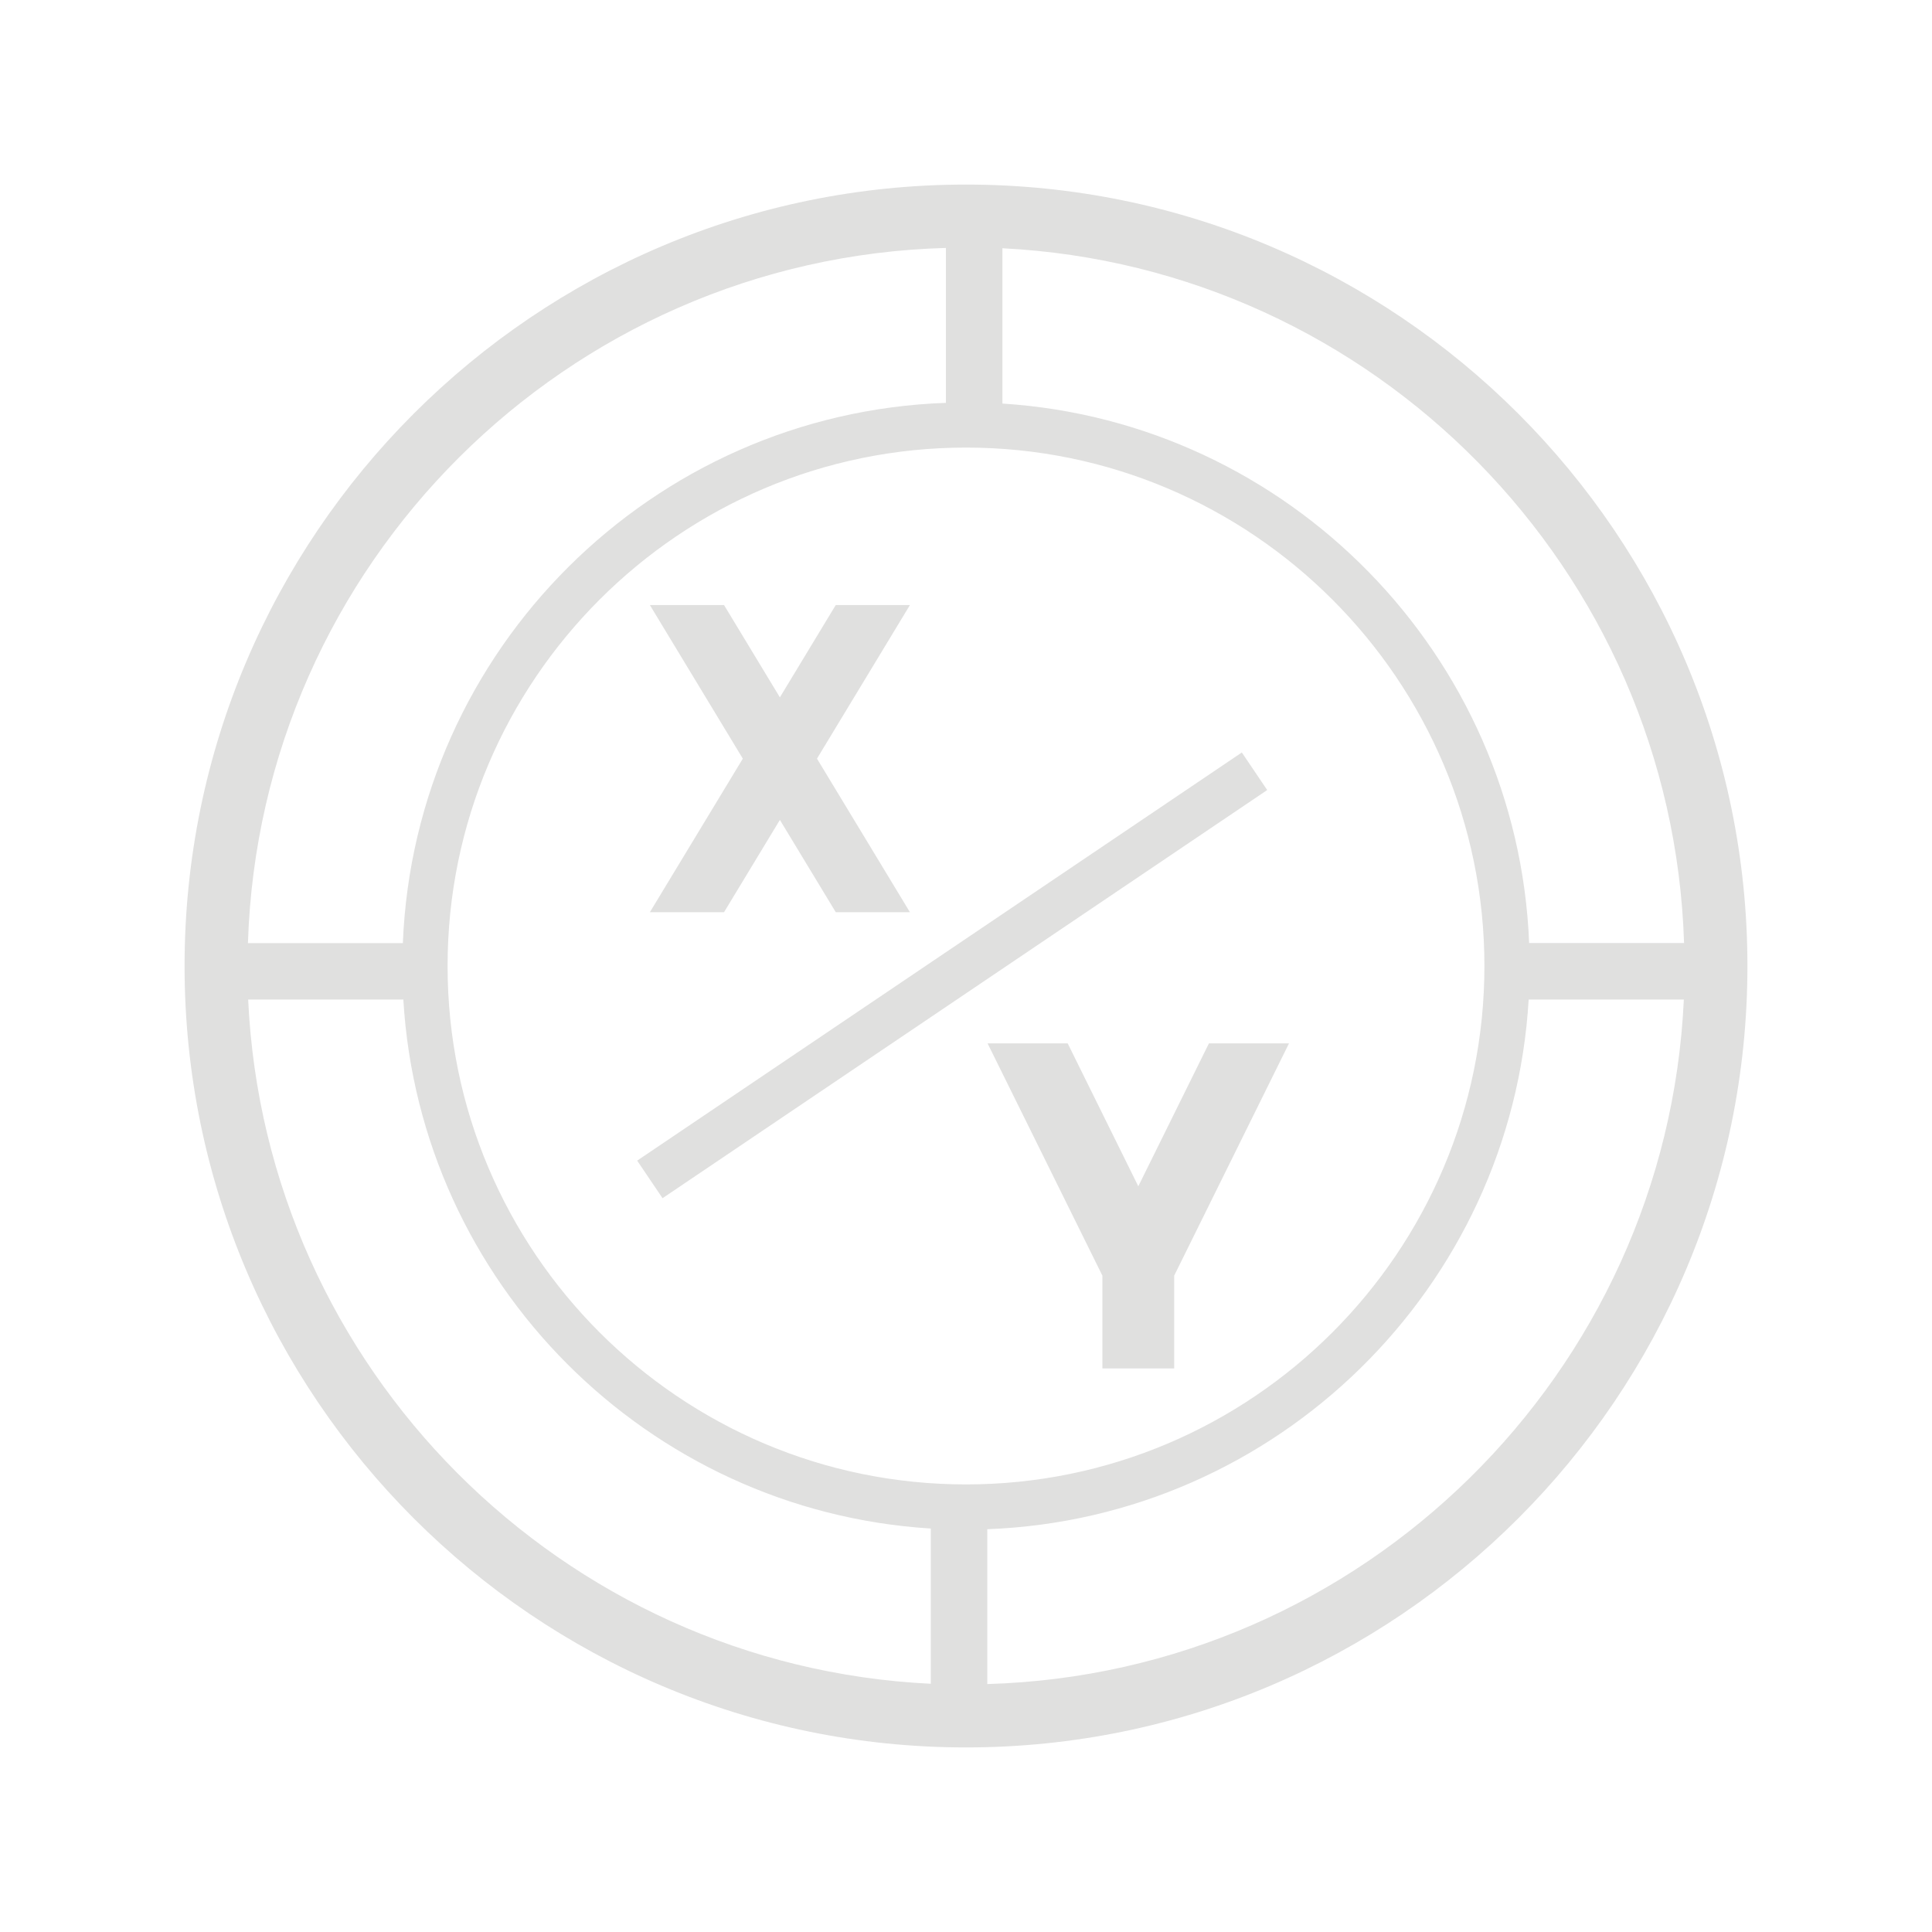<svg id="Layer_1" data-name="Layer 1" xmlns="http://www.w3.org/2000/svg" viewBox="0 0 600 600"><defs><style>.cls-1{fill:#e0e0df;}</style></defs><polygon class="cls-1" points="353.51 368.41 331.58 324.03 306.7 324.03 342.36 396.17 342.36 424.97 364.65 424.97 364.65 396.17 400.31 324.03 375.44 324.03 353.51 368.41"/><path class="cls-1" d="M300,57.32C166.18,57.32,57.32,166.18,57.32,300S166.18,542.68,300,542.68,542.68,433.82,542.68,300,433.82,57.32,300,57.32ZM523,292.87H474.89C471.29,203.4,400.23,131,311.31,125.33V77.1C426.78,82.89,519.34,176.86,523,292.87ZM300,461c-88.78,0-161-72.23-161-161s72.23-161,161-161,161,72.23,161,161S388.78,461,300,461ZM293.76,77v48.11c-91.28,3.22-165,76.62-168.65,167.79H77C80.71,175.17,176,80.23,293.76,77ZM77.07,310.41h48.19c5.2,88.09,75.79,158.83,163.81,164.29v48.21C174.51,517.36,82.37,425,77.07,310.41ZM306.61,523V474.91c90-3.37,162.85-75,168.13-164.5h48.19C517.57,426.47,423.16,519.61,306.61,523Z"/><rect class="cls-1" x="182.43" y="295.87" width="226.56" height="14.08" transform="translate(-118.86 217.28) rotate(-34.02)"/><polygon class="cls-1" points="224.85 283.3 242.2 254.63 259.56 283.3 282.59 283.3 253.72 235.6 282.59 187.9 259.55 187.9 242.2 216.57 224.85 187.9 201.82 187.9 230.69 235.6 201.82 283.3 224.85 283.3"/></svg>
